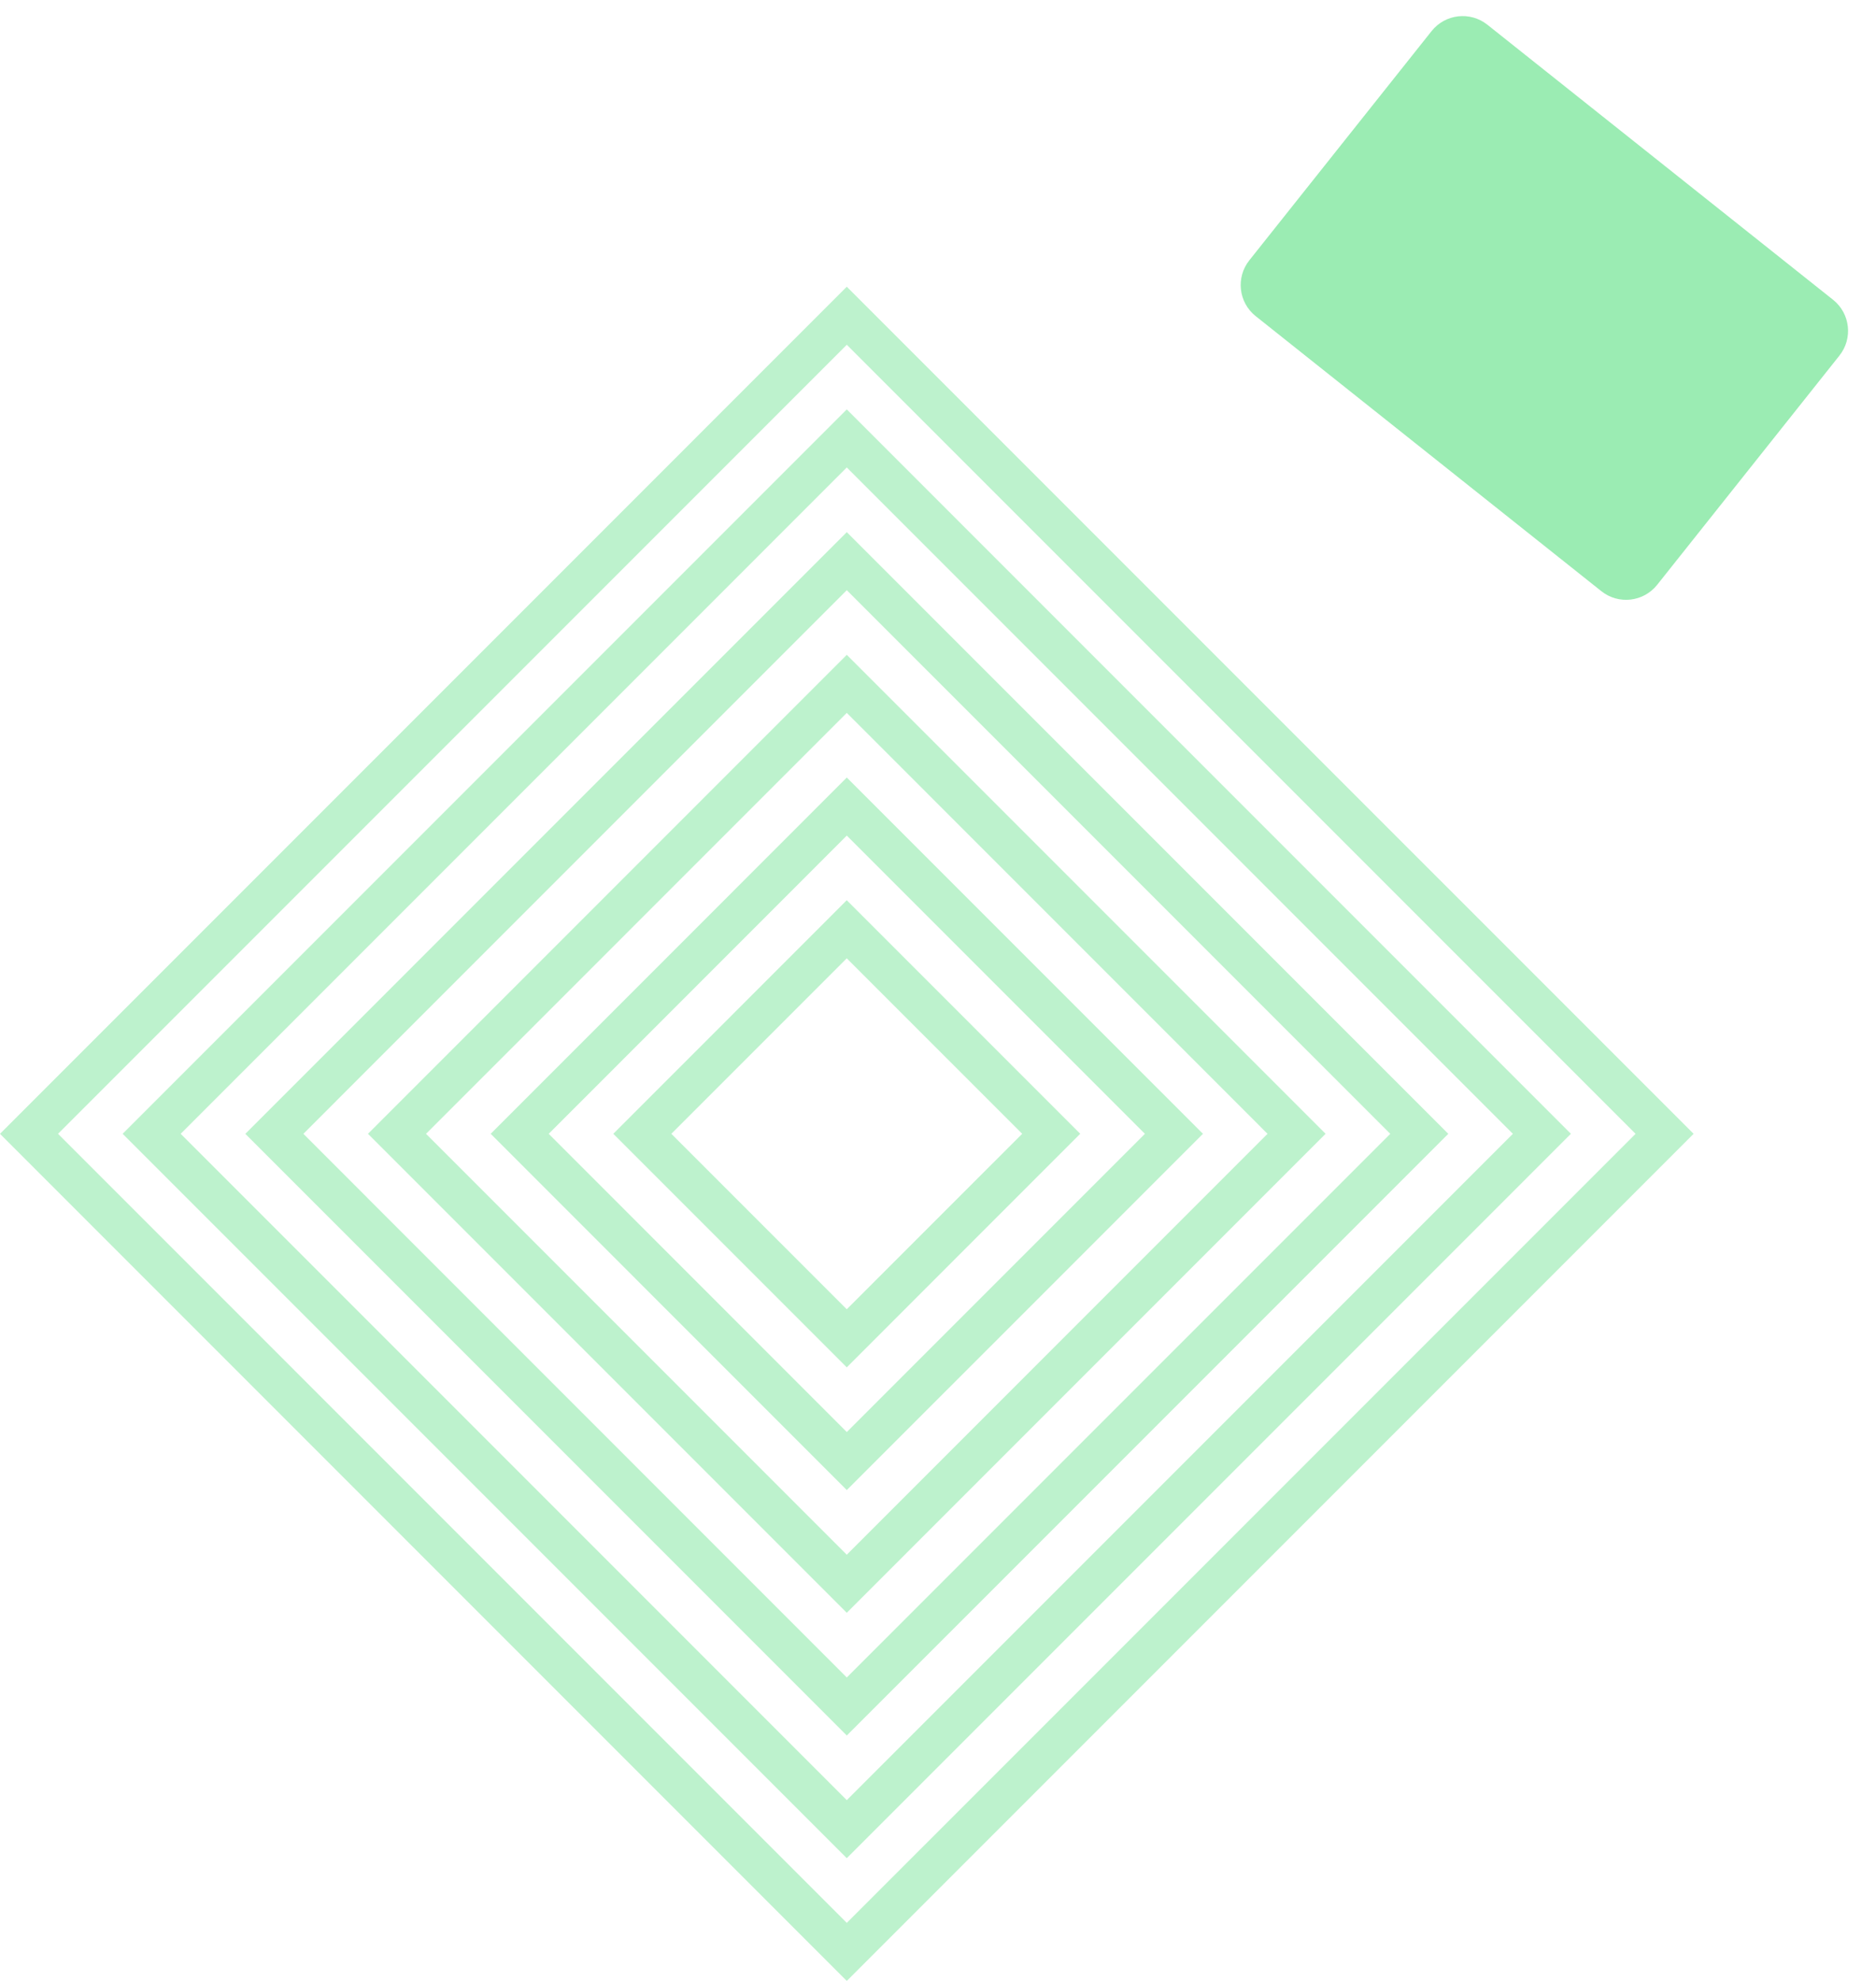 <svg width="144" height="152" viewBox="0 0 144 152" fill="none" xmlns="http://www.w3.org/2000/svg">
<g opacity="0.45">
<path d="M122.918 45.363L96.385 24.258C95.067 23.21 94.849 21.293 95.897 19.975L109.887 2.386C110.936 1.068 112.853 0.849 114.171 1.898L140.705 23.003C142.022 24.051 142.241 25.968 141.192 27.286L127.201 44.876C126.153 46.193 124.236 46.411 122.918 45.363Z" fill="#21D457"/>
</g>
<g opacity="0.3">
<path d="M64.997 104.92L47.076 86.999L64.997 69.076L82.917 86.997L64.997 104.92ZM51.531 86.999L64.997 100.464L78.463 86.999L64.997 73.534L51.531 86.999Z" fill="#21D457"/>
<path d="M64.999 114.336L37.664 87L64.999 59.662L92.338 87L64.999 114.336ZM42.119 87L64.999 109.883L87.883 87L64.999 64.117L42.119 87Z" fill="#21D457"/>
<path d="M64.999 123.752L28.246 87L64.999 50.246L101.751 86.999L64.999 123.752ZM32.701 87L64.999 119.298L97.295 87L64.999 54.701L32.701 87Z" fill="#21D457"/>
<path d="M64.999 133.17L18.832 87.001L64.999 40.832L111.17 87.001L64.999 133.17ZM23.288 87.001L64.999 128.715L106.715 87.001L64.999 45.287L23.288 87.001Z" fill="#21D457"/>
<path d="M64.998 142.583L9.414 86.999L64.998 31.414L120.581 86.998L64.998 142.583ZM13.869 86.999L64.998 138.128L116.127 86.999L64.998 35.869L13.869 86.999Z" fill="#21D457"/>
<path d="M64.999 152L0 87L64.999 22L130 87L64.999 152ZM4.455 87L64.999 147.545L125.545 87L64.999 26.455L4.455 87Z" fill="#21D457"/>
</g>
</svg>
